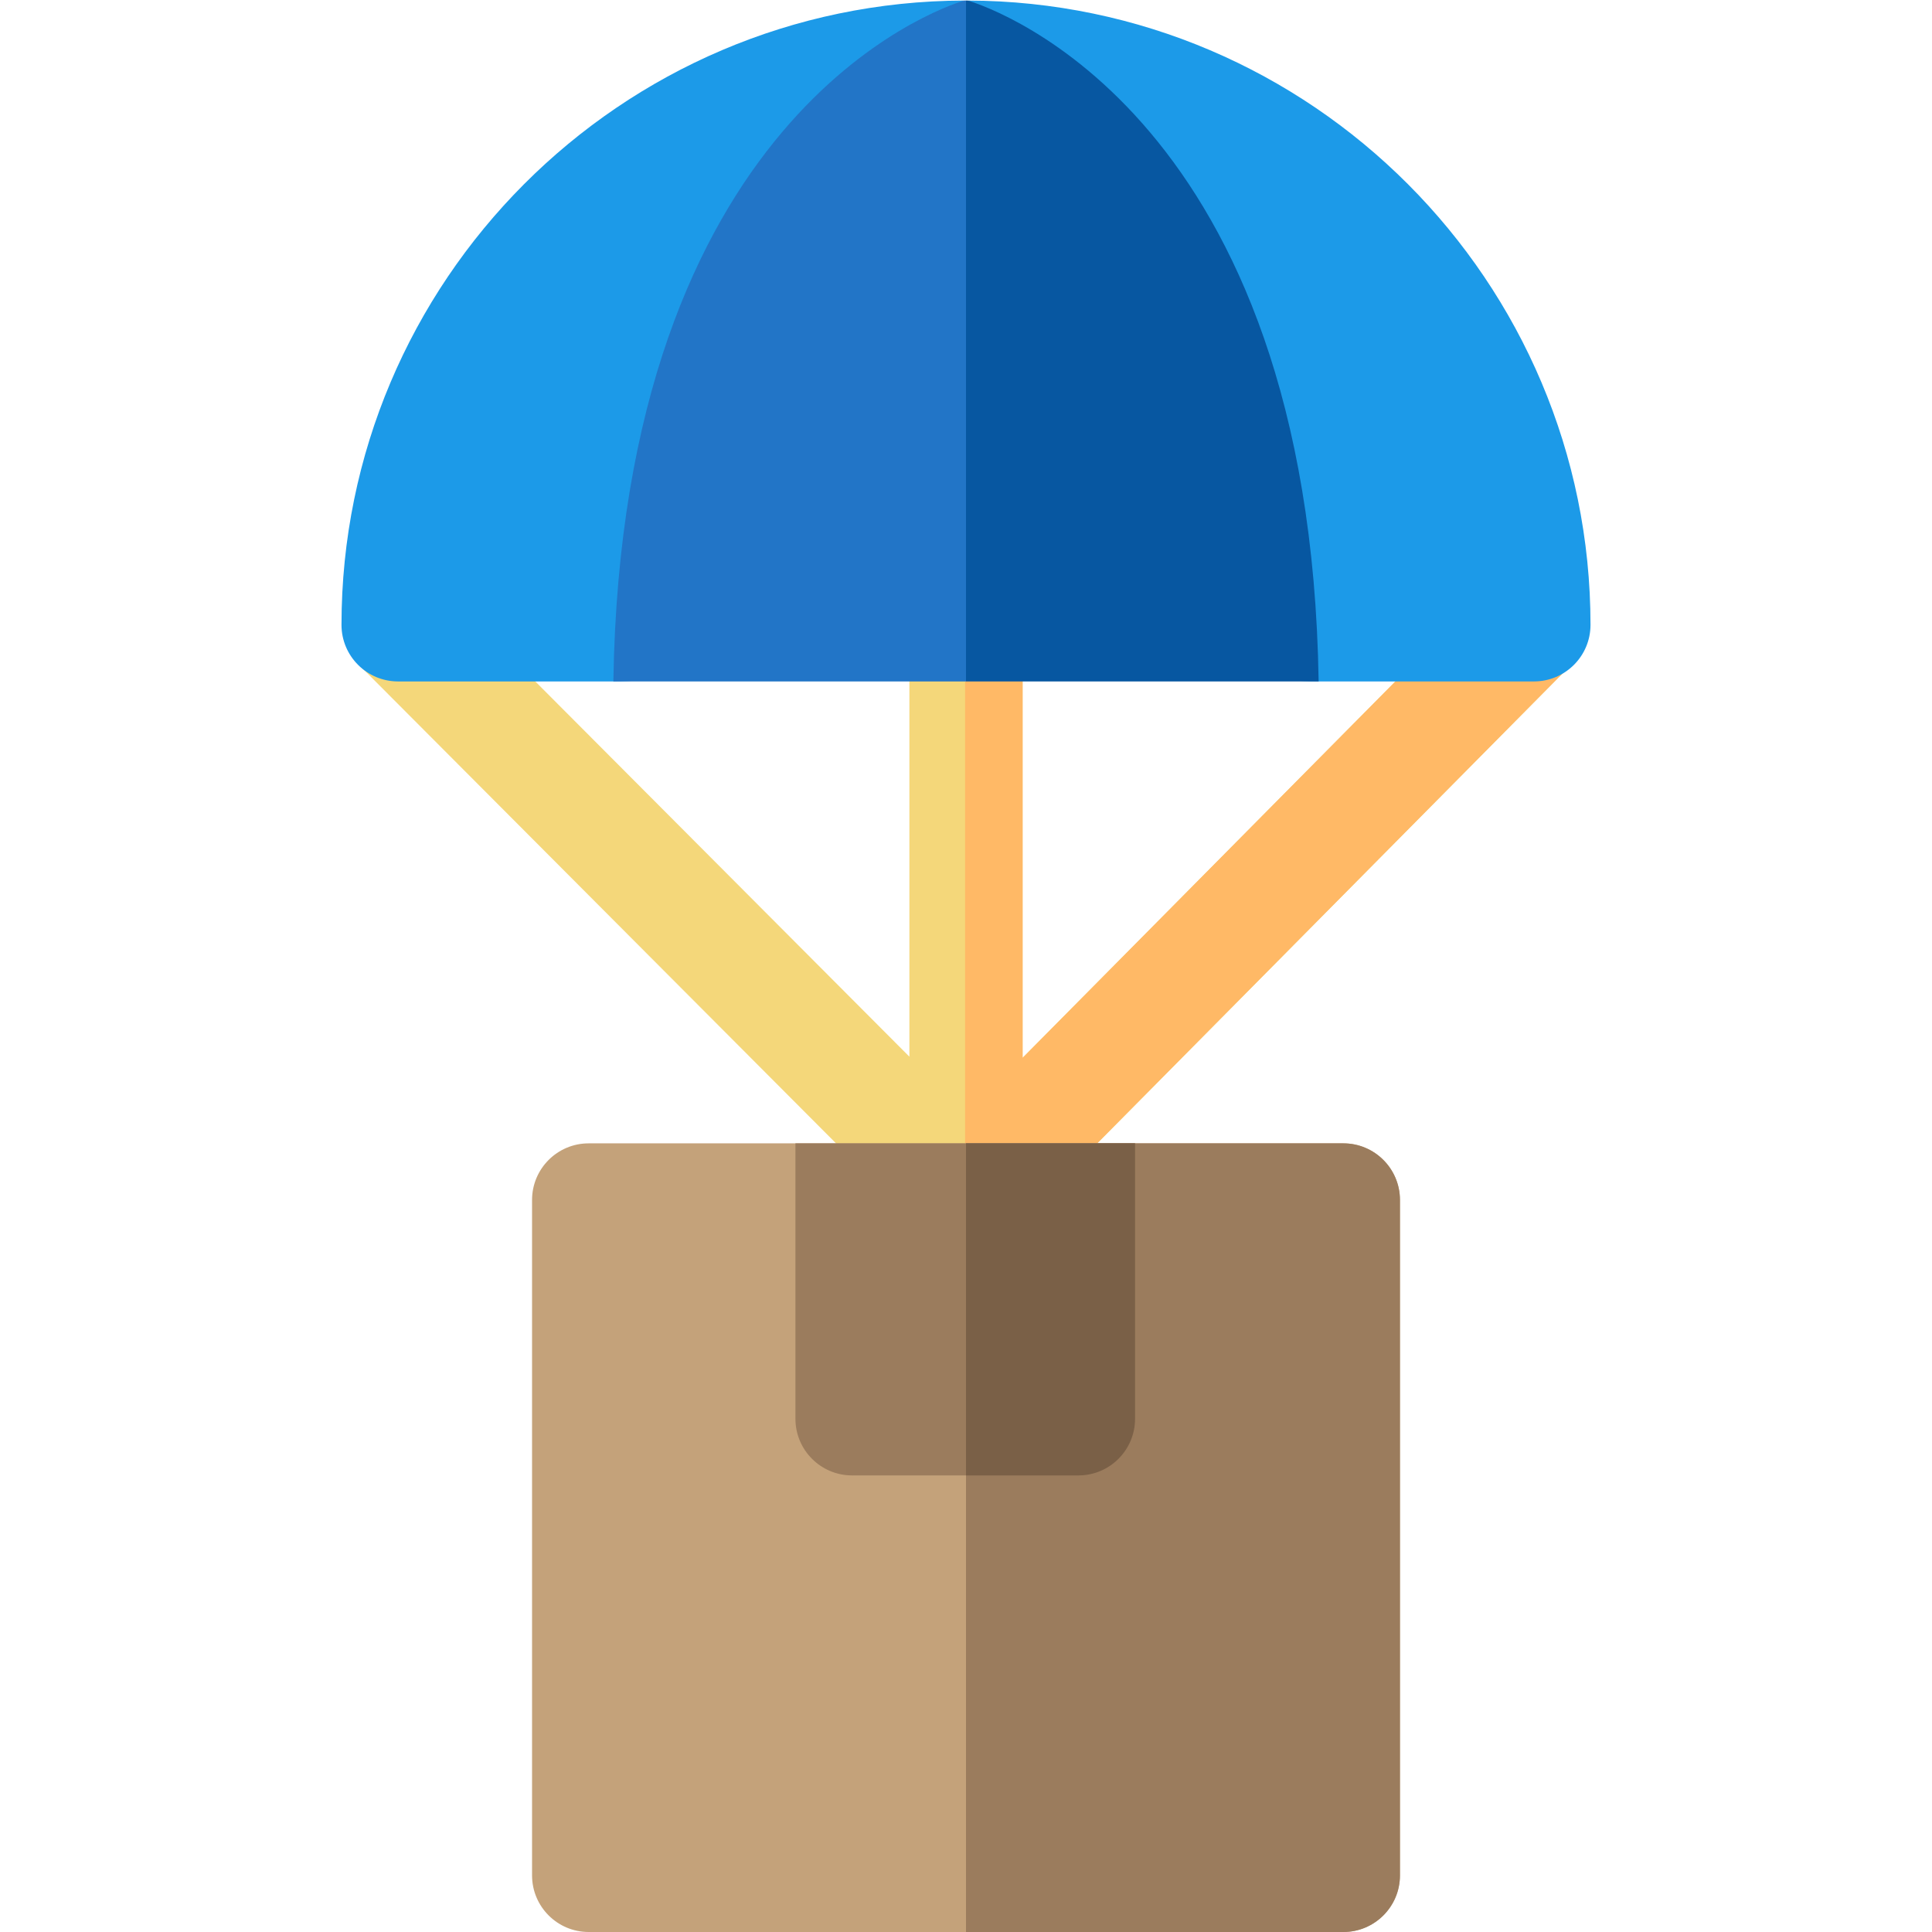 <svg id="Capa_1" enable-background="new 0 0 512 512" height="512" viewBox="0 0 512 512" width="512" xmlns="http://www.w3.org/2000/svg"><g><path d="m414.02 168.594h-32.35l-110.67 111.742v-111.742h-30v111.439l-111.1-111.439h-28.74l-6.54 7.088 130.98 131.374h61.15l130.15-131.414z" fill="#f4d77a"/><path d="m416.9 175.64-130.15 131.42h-30.99v-138.47h15.24v111.75l110.67-111.75h32.35z" fill="#ffb966"/><g><path d="m256.5.146c7.151 2.18-.5 180.444 92.952 180.444h57.048c8.284 0 15-6.714 15-14.996 0-91.064-73.973-165.176-165-165.448z" fill="#1c9ae8"/><path d="m255.5.146c-91.027.271-165 74.384-165 165.448 0 8.282 6.716 14.996 15 14.996h57.048c93.452.001 85.801-178.264 92.952-180.444z" fill="#1c9ae8"/><path d="m256 0s-.18.049-.5.146c.167 0 .333-.006.5-.006z" fill="none"/><path d="m256.5.146c-.32-.097-.5-.146-.5-.146v.14c.167 0 .333.006.5.006z" fill="none"/><path d="m256.5.146c-.167 0-.333-.006-.5-.006v180.451h93.452c-2.317-149.611-85.801-178.265-92.952-180.445z" fill="#0757a1"/><path d="m255.5.146c-7.151 2.18-90.635 30.833-92.952 180.444h93.452v-180.45c-.167 0-.333.006-.5.006z" fill="#2275c7"/></g><path d="m371 318v179c0 8.28-6.72 15-15 15h-200c-8.28 0-15-6.72-15-15v-179c0-8.28 6.72-15 15-15h200c8.28 0 15 6.72 15 15z" fill="#c4a27a"/><path d="m371 318v179c0 8.28-6.72 15-15 15h-100v-209h100c8.28 0 15 6.72 15 15z" fill="#9b7c5d"/><path d="m300.8 303v73c0 8.28-6.72 15-15 15h-60c-8.28 0-15-6.72-15-15v-73z" fill="#9b7c5d"/><path d="m300.8 303v73c0 8.28-6.72 15-15 15h-29.8v-88z" fill="#7a6047"/></g></svg>